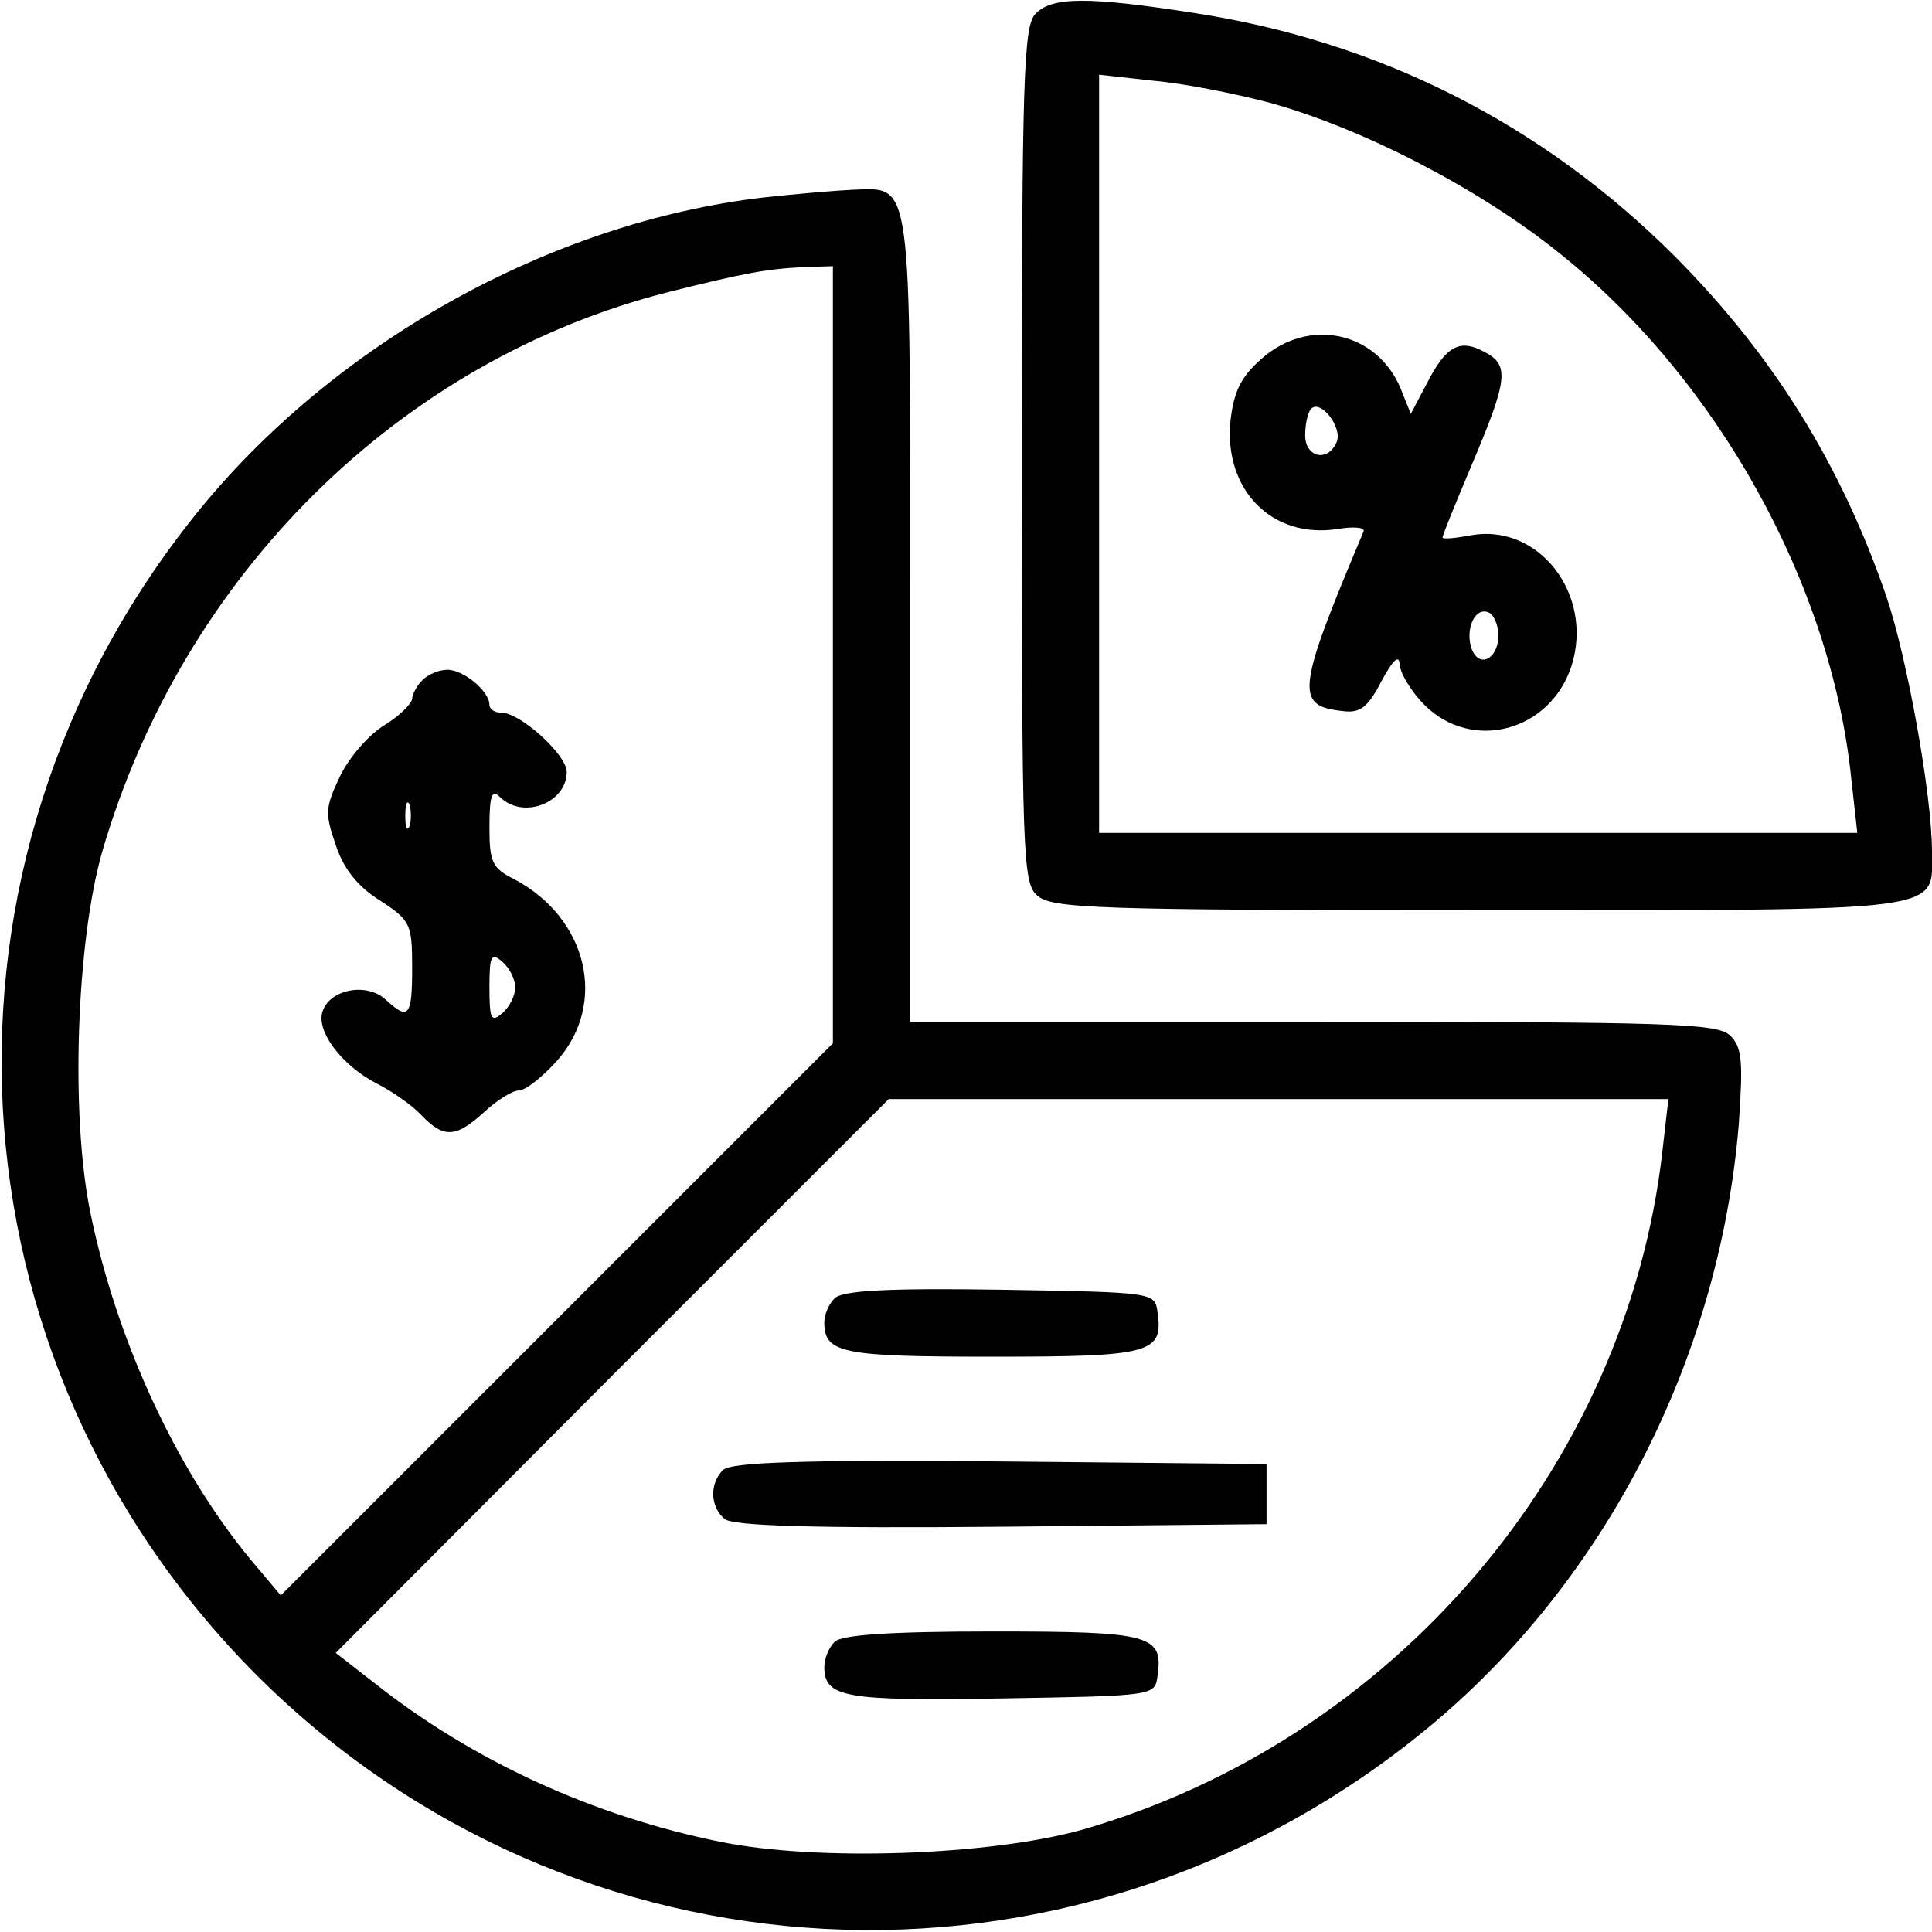 <?xml version="1.0" standalone="no"?>
<!DOCTYPE svg PUBLIC "-//W3C//DTD SVG 20010904//EN"
 "http://www.w3.org/TR/2001/REC-SVG-20010904/DTD/svg10.dtd">
<svg version="1.0" xmlns="http://www.w3.org/2000/svg"
 width="225pt" height="225pt" viewBox="0 0 225 225"
 preserveAspectRatio="xMidYMid meet">

<g transform="translate(0,225) scale(0.1,-0.1)"
fill="#000000" stroke="none">
<path d="M1206 2234 c-14 -14 -16 -74 -16 -513 0 -470 1 -499 18 -514 17 -15
67 -17 515 -17 552 0 527 -3 527 68 0 66 -29 226 -53 297 -53 154 -131 280
-246 396 -155 155 -345 251 -561 284 -122 19 -165 19 -184 -1z m274 -104 c108
-30 243 -100 335 -174 185 -147 318 -387 341 -613 l7 -63 -442 0 -441 0 0 441
0 442 63 -7 c35 -3 96 -15 137 -26z"/>
<path d="M1469 1832 c-24 -21 -32 -38 -36 -72 -8 -81 49 -138 125 -126 18 3
32 2 30 -3 -78 -185 -80 -203 -25 -209 21 -3 30 4 46 35 13 24 20 31 21 20 0
-10 13 -32 29 -48 55 -55 146 -31 171 45 27 84 -39 169 -120 152 -17 -3 -30
-4 -30 -2 0 3 16 42 35 87 41 97 43 114 14 129 -29 16 -45 7 -67 -36 l-19 -36
-12 30 c-28 66 -107 83 -162 34z m88 -96 c-10 -25 -37 -19 -37 7 0 13 3 27 7
31 11 11 36 -21 30 -38z m188 -226 c0 -27 -22 -39 -31 -16 -8 22 3 49 19 43 6
-2 12 -14 12 -27z"/>
<path d="M889 2020 c-249 -29 -502 -171 -661 -369 -327 -407 -296 -984 71
-1352 368 -367 945 -397 1352 -71 213 170 351 434 374 713 5 73 4 89 -10 103
-15 14 -63 16 -486 16 l-469 0 0 469 c0 524 3 502 -68 500 -20 -1 -67 -5 -103
-9z m81 -532 l0 -453 -322 -322 -321 -321 -37 44 c-86 105 -155 255 -185 403
-23 113 -16 314 14 419 94 323 347 573 660 652 88 22 114 27 159 29 l32 1 0
-452z m966 -579 c-42 -368 -314 -686 -676 -790 -108 -30 -308 -37 -421 -14
-148 30 -288 94 -403 185 l-45 35 322 323 322 322 454 0 454 0 -7 -61z"/>
<path d="M492 1458 c-7 -7 -12 -17 -12 -22 -1 -6 -15 -20 -33 -31 -18 -11 -41
-38 -51 -59 -17 -36 -18 -43 -5 -80 9 -28 26 -49 52 -65 35 -23 37 -27 37 -78
0 -57 -4 -62 -31 -37 -22 20 -64 12 -73 -13 -9 -23 22 -64 63 -85 18 -9 42
-26 52 -37 26 -27 40 -26 73 4 15 14 33 25 40 25 8 0 28 16 45 35 59 67 35
166 -50 211 -26 13 -29 20 -29 61 0 37 3 44 12 35 27 -27 78 -7 78 29 0 20
-54 69 -76 69 -8 0 -14 4 -14 9 0 16 -30 41 -49 41 -9 0 -22 -5 -29 -12z m-15
-170 c-3 -7 -5 -2 -5 12 0 14 2 19 5 13 2 -7 2 -19 0 -25z m123 -188 c0 -10
-7 -23 -15 -30 -13 -11 -15 -7 -15 30 0 37 2 41 15 30 8 -7 15 -20 15 -30z"/>
<path d="M972 738 c-7 -7 -12 -19 -12 -28 0 -36 20 -40 196 -40 185 0 199 4
192 52 -3 23 -4 23 -183 26 -132 2 -184 -1 -193 -10z"/>
<path d="M842 538 c-16 -16 -15 -43 2 -57 9 -8 103 -11 322 -9 l309 3 0 35 0
35 -310 3 c-233 2 -314 -1 -323 -10z"/>
<path d="M972 338 c-7 -7 -12 -20 -12 -29 0 -36 23 -40 206 -37 178 3 179 3
182 26 7 48 -7 52 -192 52 -120 0 -176 -4 -184 -12z"/>
</g>
</svg>

